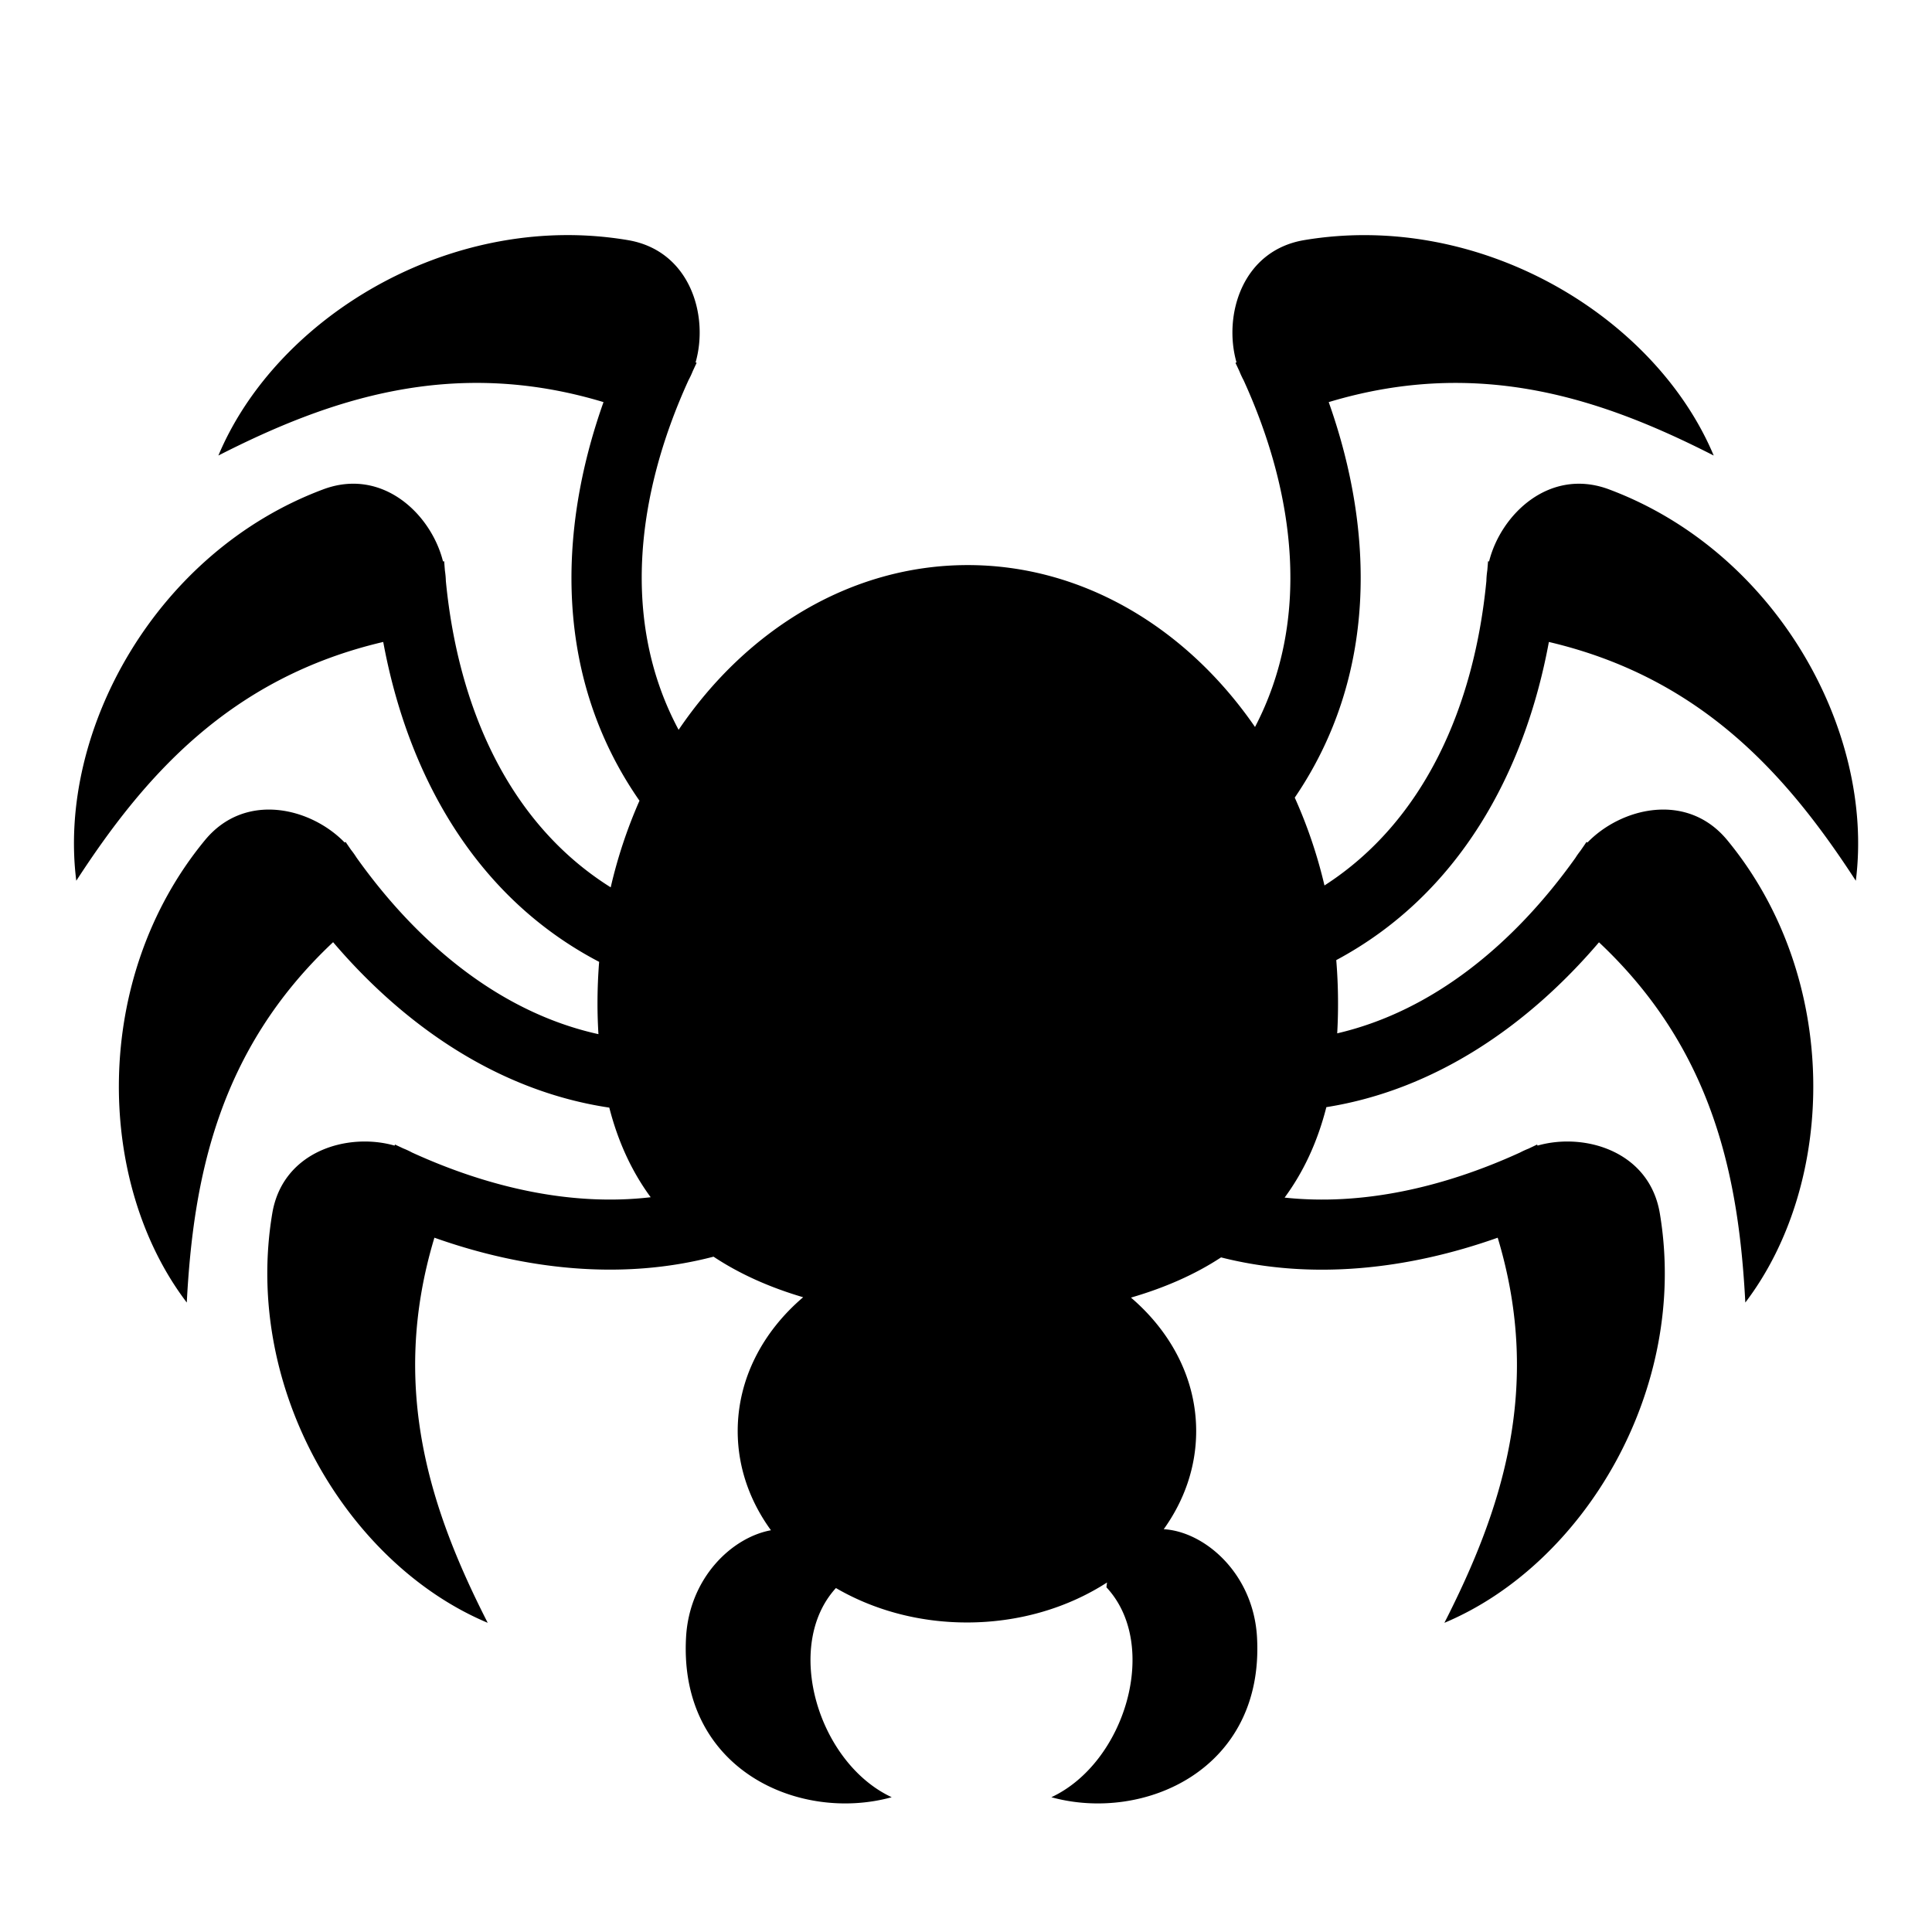 <svg xmlns="http://www.w3.org/2000/svg" viewBox="0 0 512 512"><path d="M148.938 62.313c-40.392.64-77.533 26.18-91.063 58.406 29.237-14.9 62.01-26.24 102.063-14.156-12.28 34.586-12.97 73.266 9.5 105.591l.062-.029a128.3 128.3 0 0 0-7.656 23.03c-27.112-17-40.46-47.813-43.688-81.186a22 22 0 0 0-.25-2.75c-.065-.824-.134-1.646-.187-2.47l-.315.028c-3.127-12.508-16.047-24.962-31.75-19.091-44.4 16.605-70.458 64.09-65.435 103.718 17.878-27.532 40.593-53.726 81.342-63.28 6.42 34.786 24.056 67.455 57.218 84.778-.29 3.658-.435 7.371-.435 11.127 0 2.775.098 5.444.25 8.034-25.757-5.683-47.636-23.655-64.125-46.815a22 22 0 0 0-1.442-2.03c-.478-.696-.965-1.39-1.435-2.095l-.25.156c-8.968-9.26-26.375-13.55-37.03-.623-30.151 36.58-29.008 90.75-4.814 122.53 1.717-32.775 8.261-66.845 38.78-95.498 19.005 22.292 43.947 39.482 73.19 43.843 2.406 9.377 6.14 17.173 10.968 23.75-20.756 2.423-42.642-2.44-63.22-11.842a22 22 0 0 0-2.343-1.093c-.728-.347-1.462-.676-2.187-1.032l-.125.282c-12.4-3.55-29.64 1.428-32.407 17.968-7.82 46.748 20.25 93.07 57.094 108.498-14.903-29.243-26.225-61.993-14.125-102.06 23.854 8.464 49.655 11.384 73.97 5.03 6.887 4.575 14.893 8.143 23.75 10.75-10.732 9.145-17.345 21.658-17.345 35.47 0 9.626 3.232 18.614 8.813 26.28-10.362 1.9-21.63 12.62-22.5 28.374-1.944 35.11 30.045 49.124 54.5 42.375-19.484-9.088-28.823-40.073-14.782-55.435 9.844 5.736 21.804 9.125 34.719 9.125 13.986 0 26.857-3.964 37.125-10.594-.054.41-.116.851-.154 1.28 14.282 15.3 4.965 46.498-14.596 55.624 24.454 6.75 56.444-7.263 54.5-42.373-.935-16.886-13.817-28.01-24.72-28.656 5.452-7.603 8.595-16.494 8.595-26 0-13.772-6.606-26.237-17.28-35.375 8.89-2.584 16.95-6.102 23.874-10.656 24.12 6.127 49.674 3.169 73.312-5.219 12.1 40.067.778 72.817-14.125 102.062 36.846-15.428 64.915-61.75 57.094-108.5-2.765-16.538-20.006-21.52-32.404-17.97l-.127-.28c-.758.374-1.52.73-2.28 1.092a23 23 0 0 0-2.251 1.031c-20.298 9.278-41.87 14.135-62.375 11.94 4.882-6.628 8.646-14.495 11.062-23.97 28.83-4.584 53.447-21.647 72.25-43.686 30.505 28.65 37.064 62.695 38.78 95.467 24.194-31.782 25.37-85.953-4.78-122.532-10.66-12.93-28.096-8.64-37.062.625l-.25-.154c-.51.767-1.04 1.524-1.563 2.28-.477.62-.945 1.258-1.344 1.905-16.287 22.86-37.821 40.639-63.156 46.534.143-2.522.22-5.119.22-7.815a140 140 0 0 0-.47-11.592c32.593-17.44 49.982-49.835 56.346-84.312 40.75 9.555 63.463 35.75 81.342 63.28 5.024-39.627-21.006-87.113-65.407-103.718-15.704-5.872-28.656 6.584-31.781 19.094l-.281-.03c-.052.795-.125 1.585-.188 2.376-.143.954-.23 1.91-.25 2.844-3.196 33.04-16.328 63.585-42.906 80.685a128 128 0 0 0-7.875-23.28c21.922-32.166 21.173-70.504 9-104.814 40.05-12.08 72.793-.74 102.03 14.157-15.463-36.83-61.748-64.915-108.5-57.094-16.535 2.77-21.515 20.008-17.967 32.404l-.282.127c.368.745.707 1.5 1.063 2.25a22 22 0 0 0 1.092 2.344c13.876 30.404 17.78 63.67 3.033 91.906-18.117-26.304-45.696-42.906-76.125-42.906-30.717 0-58.521 16.92-76.627 43.656-15.216-28.396-11.375-61.98 2.625-92.656.414-.77.794-1.568 1.125-2.406.346-.728.672-1.464 1.03-2.188l-.28-.125c3.55-12.396-1.433-29.634-17.97-32.404a96.3 96.3 0 0 0-17.436-1.315z"/></svg>